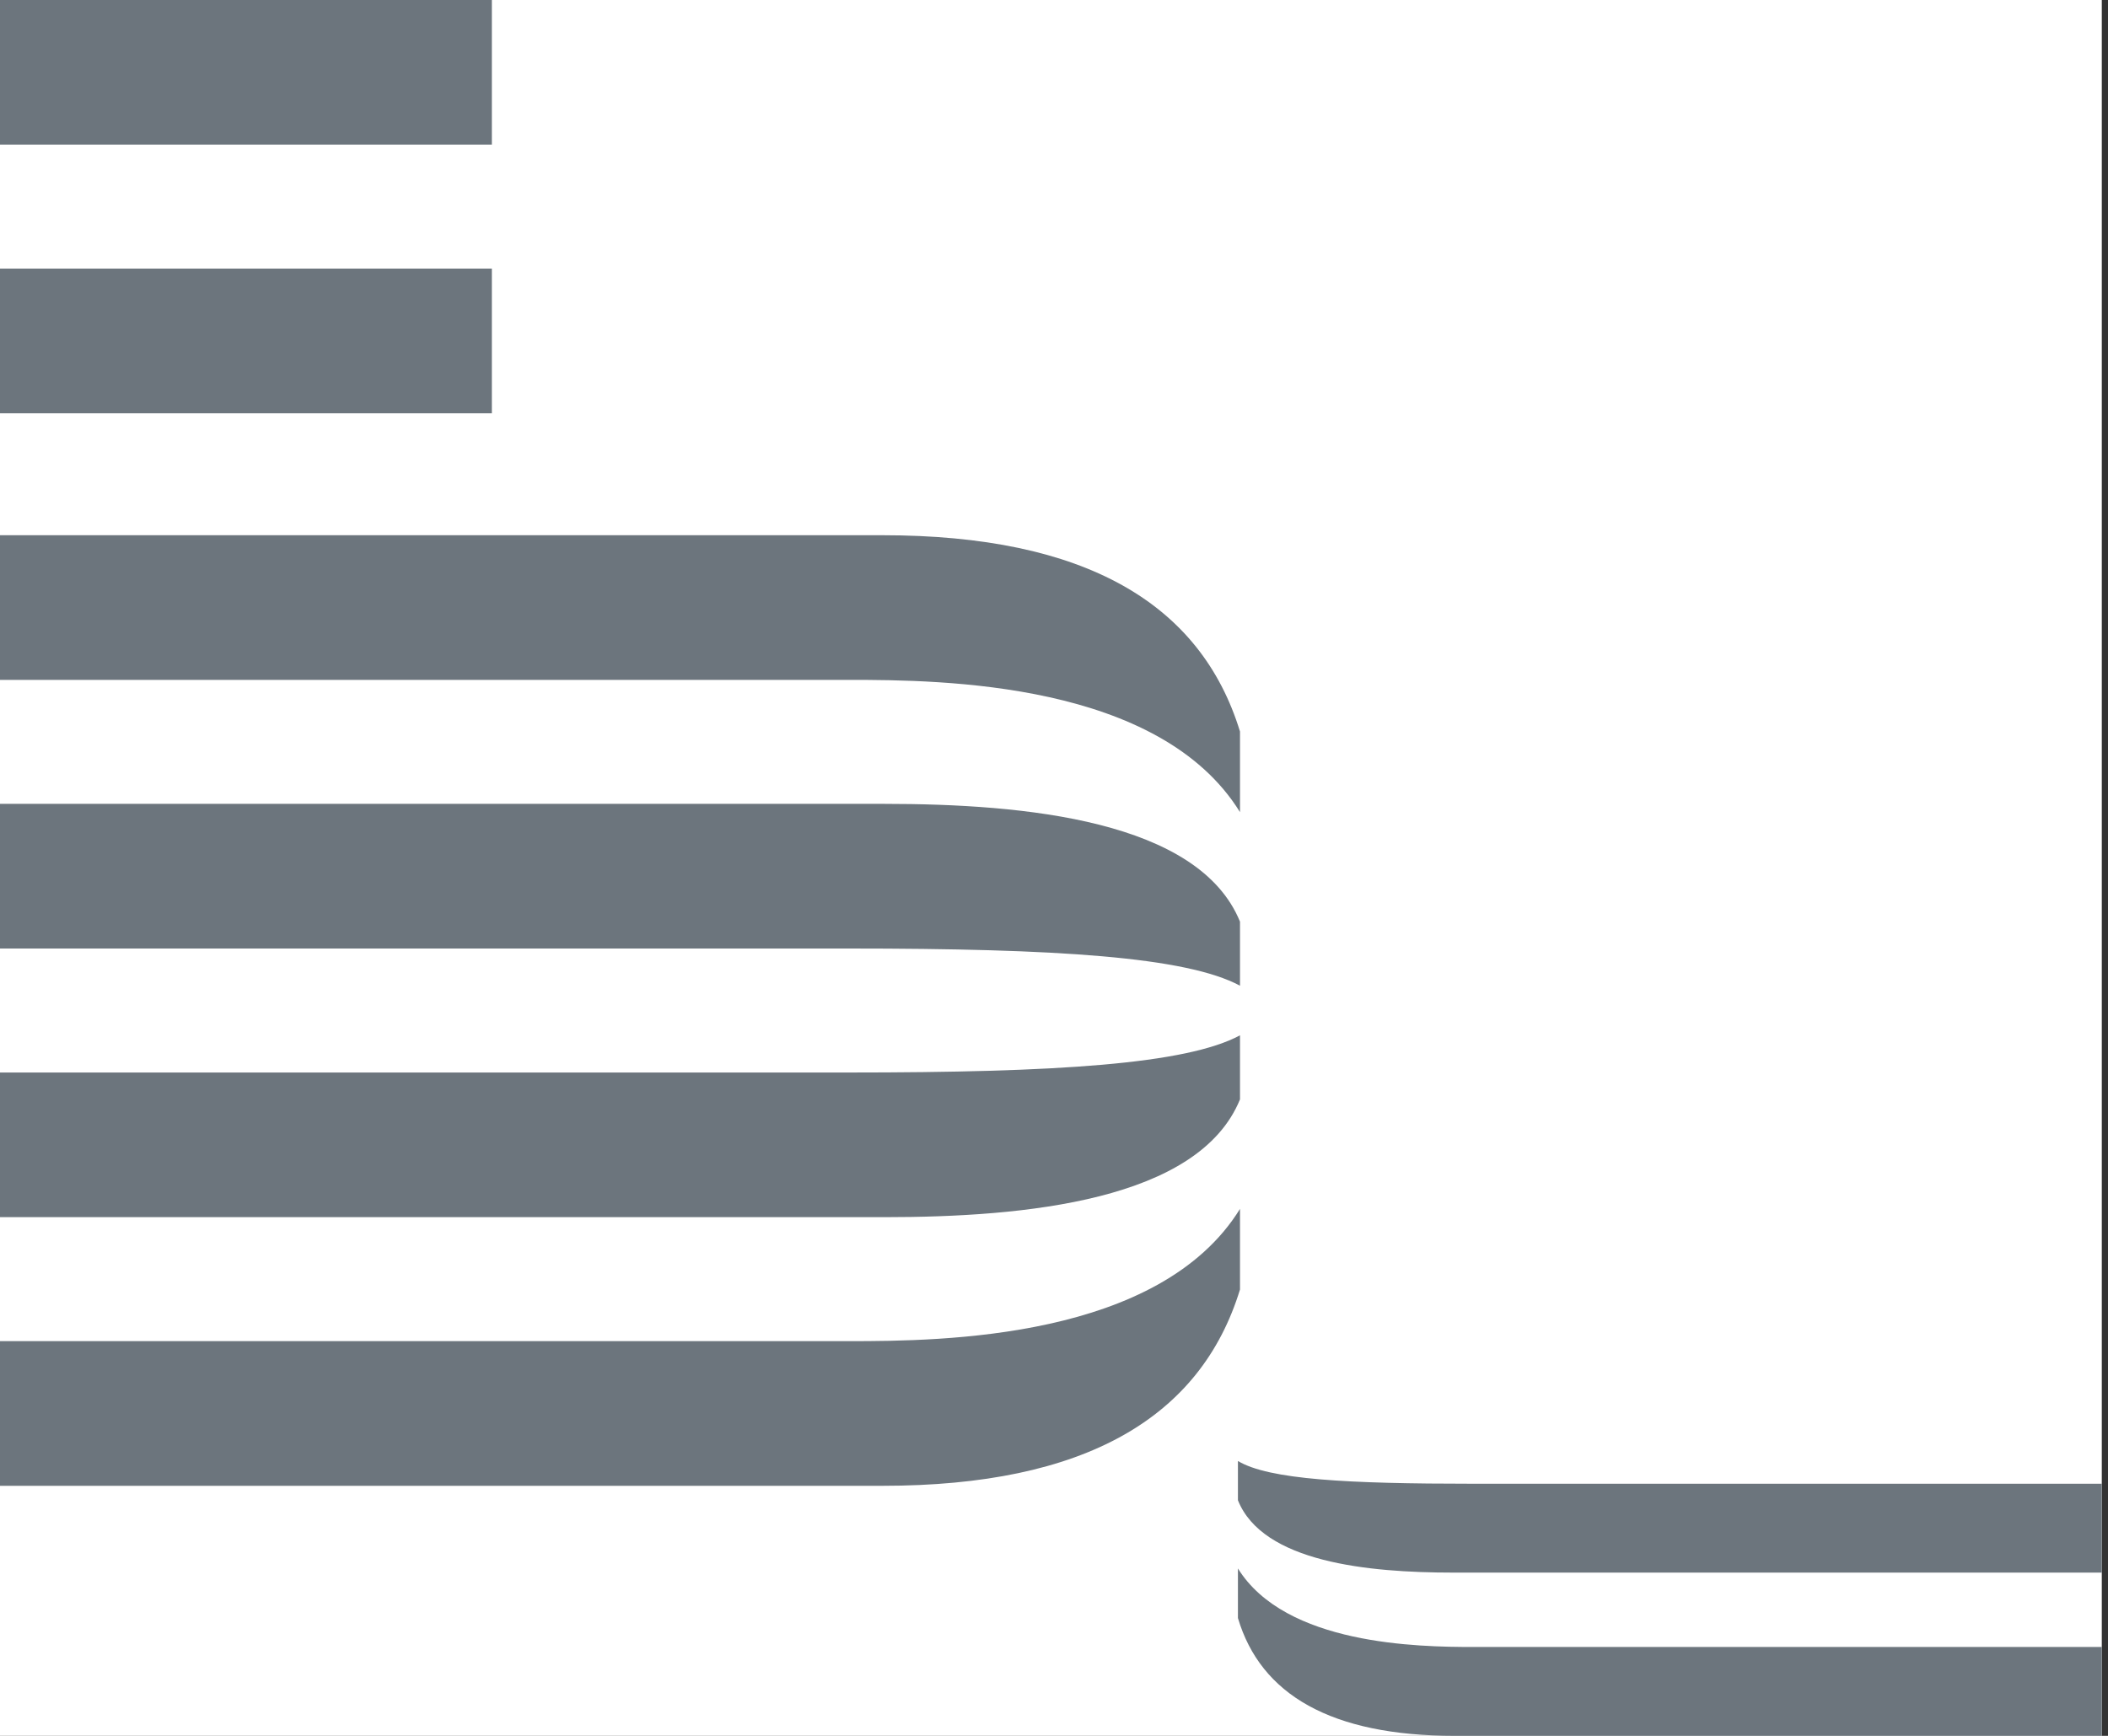 <svg width="102" height="84" viewBox="0 0 102 84" fill="none" xmlns="http://www.w3.org/2000/svg">
<rect x="0" y="0" width="102" height="84" fill="#333333" stroke="none"/>
<g style="mix-blend-mode:color-burn" clip-path="url(#clip0_1_16)">
<rect width="101.7" height="84" fill="white"/>
<path d="M0 13H23.8V20H0V13ZM0 0H23.8V7H0V0ZM42.7 25.9H0V32.9H41.1C45.6 32.9 56.1 33 60 39.3V35.4C58.1 29.2 52.5 25.9 42.7 25.9ZM42.8 38.9H0V45.9H41.1C51.1 45.9 57.4 46.3 60 47.7V44.6C58 39.7 49.6 38.9 42.8 38.9V38.9ZM42.7 71.9H0V64.9H41.1C45.6 64.9 56.1 64.8 60 58.5V62.4C58.1 68.6 52.5 71.9 42.7 71.9ZM42.8 58.9H0V51.9H41.1C51.1 51.9 57.4 51.5 60 50.1V53.2C58 58.1 49.6 58.9 42.8 58.9V58.9ZM70.4 84H101.8V79.7H71.3C68.6 79.7 62.2 79.6 59.9 75.9V78.3C61 82 64.4 84 70.4 84V84ZM70.3 76.1H101.7V71.8H71.3C65.2 71.8 61.4 71.6 59.9 70.7V72.6C61.1 75.6 66.2 76.1 70.3 76.1V76.1Z" fill="#6C757D"/>
</g>
<defs>
<clipPath id="clip0_1_16">
<rect width="101.7" height="84" fill="white"/>
</clipPath>
</defs>
</svg>
